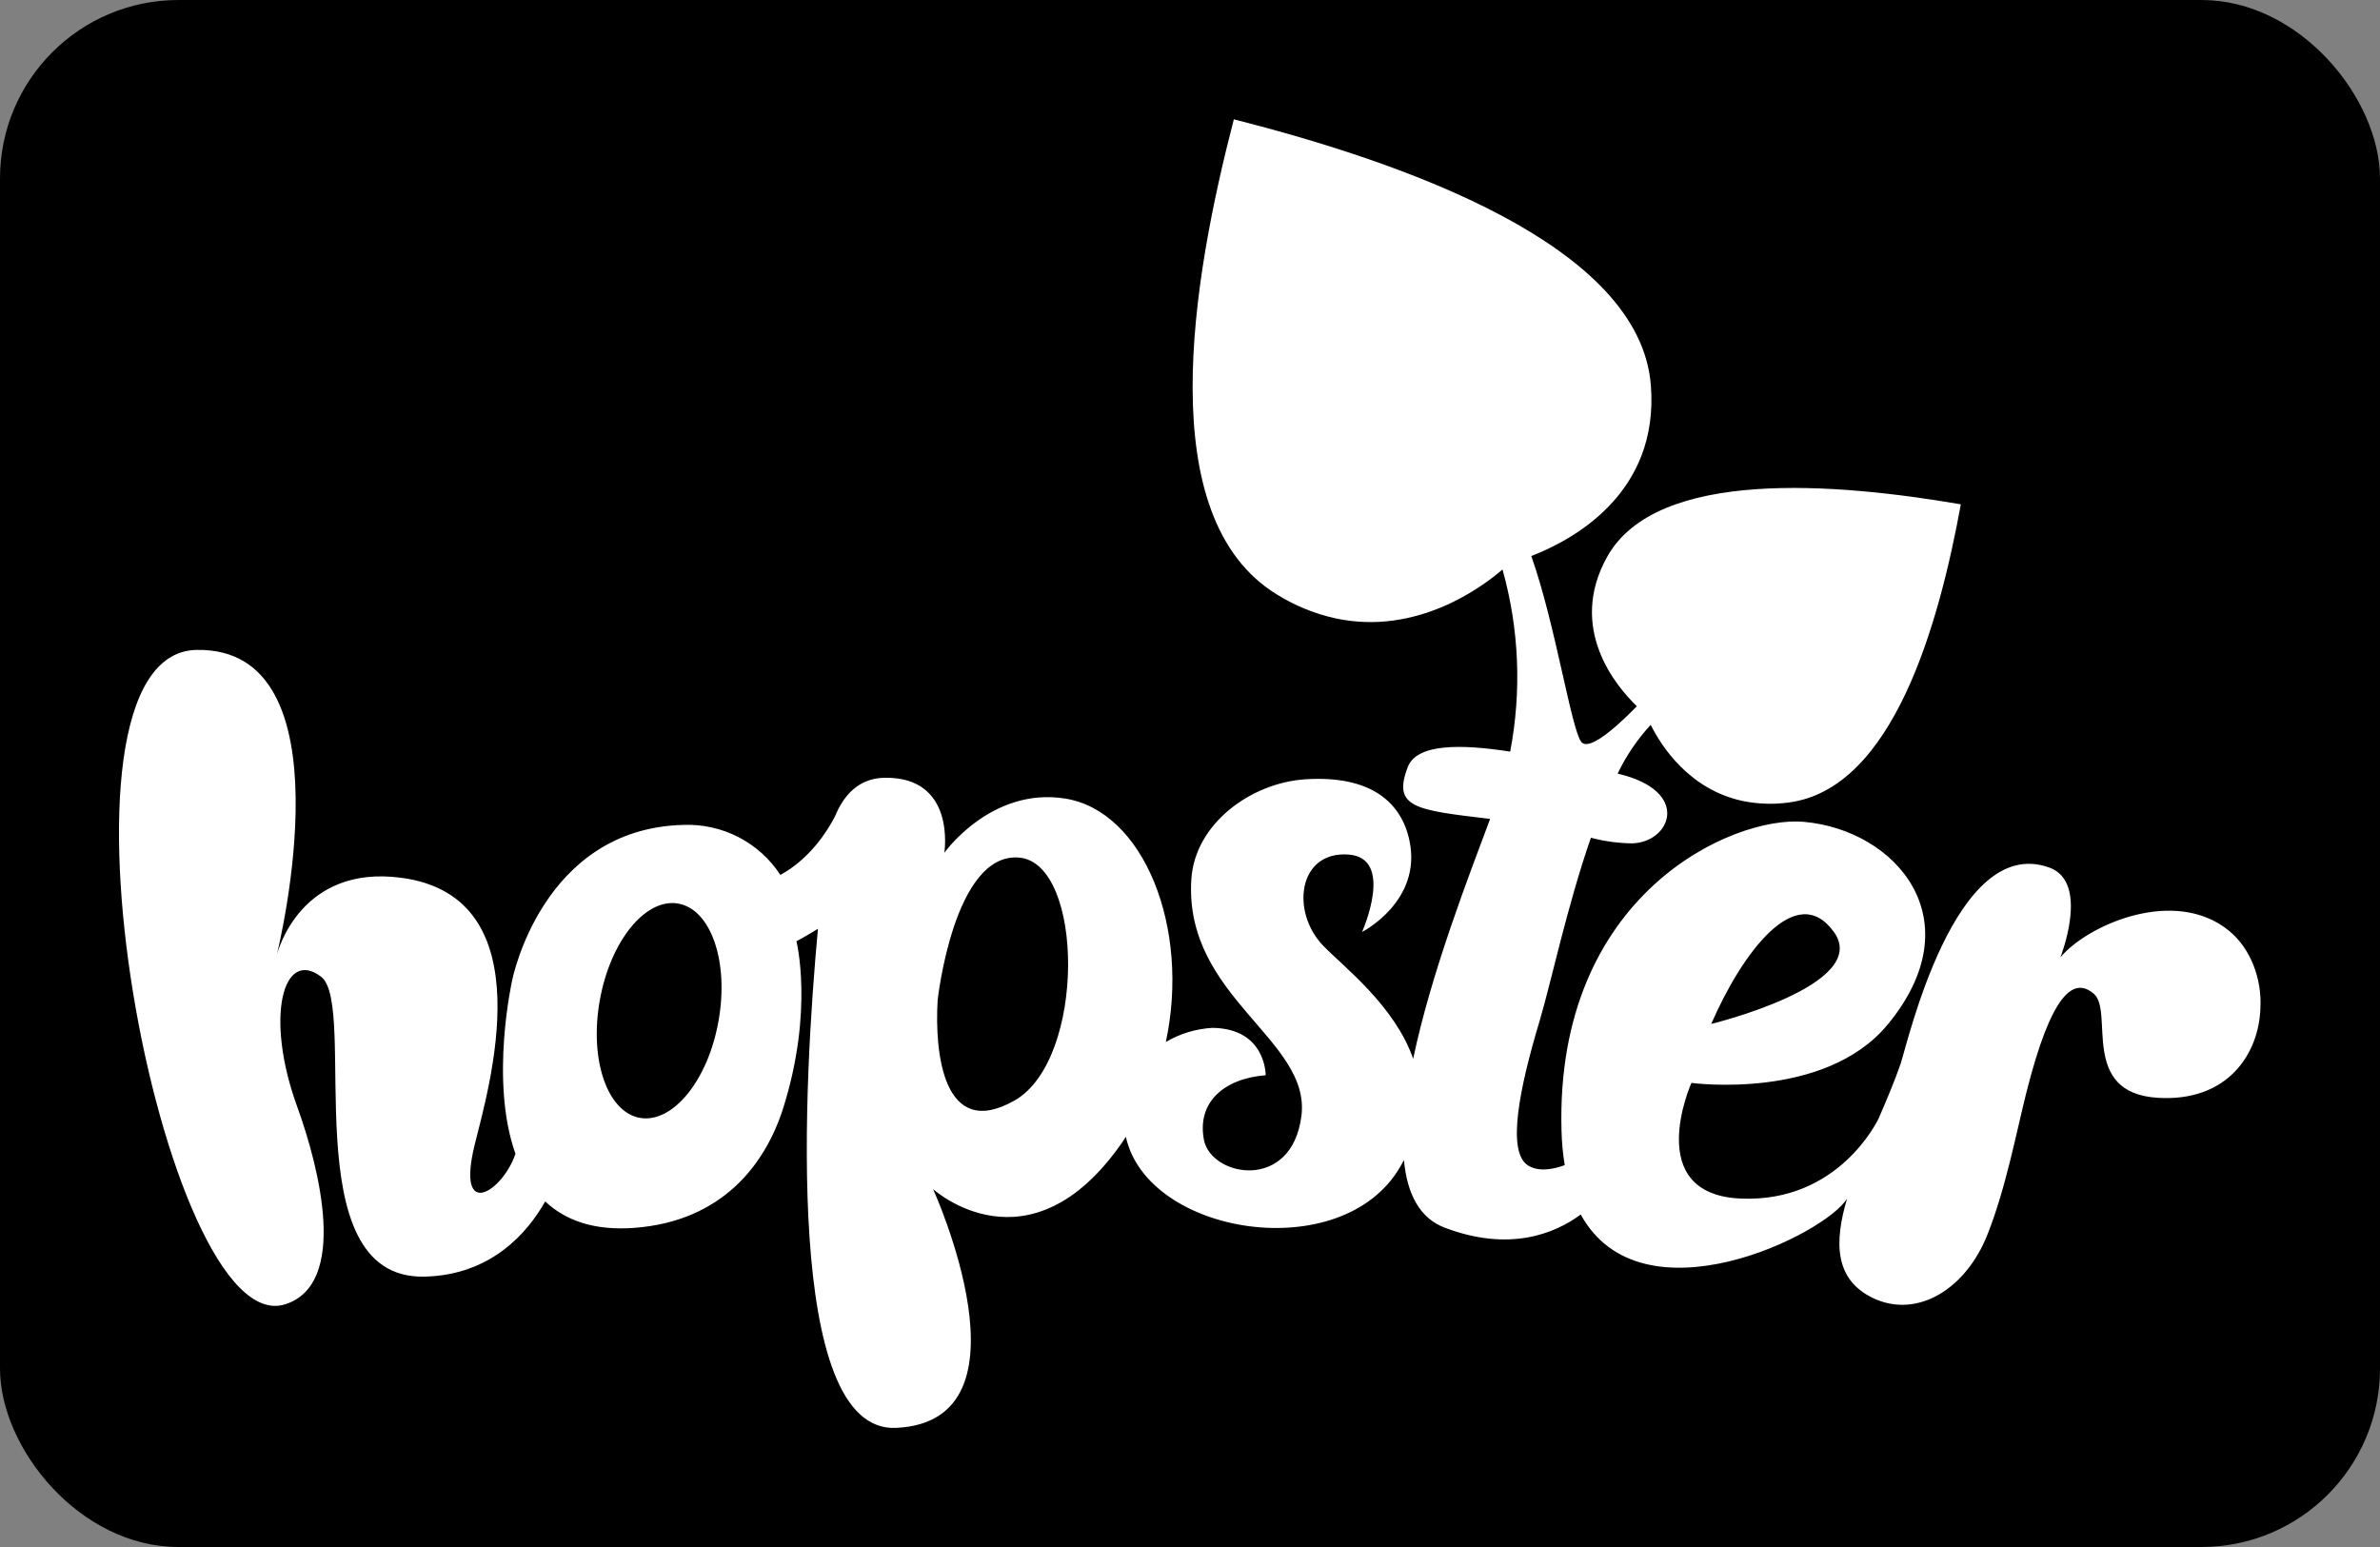 <svg width="40" height="26" viewBox="0 0 40 26" fill="none" xmlns="http://www.w3.org/2000/svg">
<rect x="0" y="0" width="40" height="26" fill="#808080" stroke="none"/>
<rect width="40" height="26" rx="3" fill="black"/>
<g clip-path="url(#clip0_1850_5084)">
<path d="M37.46 15.641C36.545 14.897 35.079 15.547 34.628 16.091C34.628 16.091 35.129 14.829 34.443 14.581C32.852 14.005 32.058 17.547 31.938 17.894C31.838 18.18 31.709 18.484 31.577 18.791C31.559 18.828 30.904 20.214 29.258 20.144C27.59 20.074 28.427 18.2 28.427 18.2C28.427 18.2 30.664 18.503 31.724 17.221C33.184 15.457 31.863 13.946 30.313 13.812C29.121 13.708 26.134 15.028 26.244 19C26.248 19.195 26.266 19.389 26.298 19.582C26.098 19.655 25.851 19.7 25.673 19.582C25.323 19.342 25.537 18.287 25.873 17.168C26.068 16.517 26.337 15.231 26.738 14.08C26.963 14.139 27.194 14.171 27.427 14.174C28.077 14.162 28.439 13.294 27.187 13.002C27.33 12.703 27.517 12.427 27.743 12.182C27.913 12.525 28.383 13.271 29.295 13.463C29.547 13.514 29.805 13.522 30.059 13.488C31.829 13.259 32.594 10.454 32.955 8.476C30.87 8.118 27.846 7.862 27.011 9.358C26.34 10.563 27.163 11.535 27.51 11.869C27.335 12.049 26.73 12.657 26.577 12.47C26.41 12.265 26.14 10.484 25.736 9.345C26.423 9.08 27.885 8.301 27.746 6.483C27.571 4.116 23.588 2.731 20.737 2.005C20.033 4.716 19.352 8.701 21.46 9.991C21.762 10.179 22.094 10.315 22.443 10.392C23.816 10.688 24.918 9.86 25.252 9.571C25.532 10.568 25.576 11.615 25.381 12.632C24.54 12.502 23.807 12.497 23.658 12.896C23.402 13.573 23.784 13.614 25.044 13.763C24.687 14.719 24.052 16.353 23.751 17.794C23.438 16.902 22.589 16.255 22.242 15.898C21.69 15.331 21.812 14.303 22.662 14.362C23.449 14.417 22.892 15.663 22.892 15.663C22.892 15.663 23.905 15.149 23.688 14.126C23.552 13.482 23.034 13.028 21.945 13.097C21.03 13.153 20.077 13.843 20.022 14.785C19.901 16.758 22.033 17.468 21.873 18.752C21.713 20.034 20.354 19.781 20.234 19.156C20.114 18.532 20.564 18.127 21.272 18.071C21.272 18.071 21.28 17.284 20.375 17.275C20.099 17.291 19.831 17.372 19.594 17.512C20.006 15.592 19.223 13.63 17.901 13.421C16.657 13.223 15.871 14.333 15.871 14.333C15.871 14.333 16.076 13.047 14.86 13.072C14.413 13.081 14.169 13.391 14.035 13.717C13.915 13.951 13.623 14.427 13.115 14.705C12.942 14.437 12.7 14.218 12.413 14.07C12.127 13.922 11.805 13.851 11.482 13.864C9.106 13.925 8.608 16.475 8.608 16.475C8.608 16.475 8.226 18.164 8.663 19.391C8.455 20.016 7.657 20.547 7.978 19.239C8.205 18.312 9.18 15.071 6.74 14.752C5.064 14.532 4.673 15.967 4.65 16.056C4.691 15.89 5.909 10.87 3.301 10.923C0.53 10.979 2.738 22.587 4.797 21.92C5.855 21.577 5.374 19.642 4.992 18.591C4.447 17.089 4.759 15.932 5.396 16.415C6.033 16.898 4.904 21.503 7.131 21.456C8.268 21.432 8.879 20.697 9.163 20.192C9.499 20.508 9.984 20.691 10.678 20.635C12.13 20.519 12.864 19.582 13.169 18.605C13.678 16.975 13.385 15.819 13.386 15.819C13.386 15.819 13.533 15.742 13.747 15.61C13.512 18.149 13.166 24.082 15.058 23.998C17.463 23.892 15.682 19.985 15.682 19.985C15.682 19.985 17.297 21.452 18.861 19.199C18.882 19.168 18.901 19.137 18.922 19.106C19.284 20.76 22.548 21.287 23.527 19.62C23.552 19.578 23.574 19.535 23.595 19.496C23.648 20.054 23.851 20.471 24.283 20.634C25.363 21.043 26.126 20.738 26.567 20.412C27.59 22.277 30.689 20.74 31.044 20.142C30.825 20.876 30.83 21.507 31.481 21.817C32.229 22.171 33.046 21.657 33.404 20.745C33.713 19.968 33.897 18.992 34.059 18.352C34.475 16.709 34.846 16.407 35.19 16.702C35.535 16.997 34.943 18.372 36.271 18.451C37.442 18.519 37.964 17.712 37.99 16.945C38.017 16.444 37.822 15.936 37.46 15.641ZM30.824 15.666C31.456 16.555 28.76 17.209 28.76 17.209C29.272 16.029 30.189 14.777 30.824 15.667V15.666ZM12.076 17.158C11.901 18.153 11.309 18.883 10.757 18.788C10.206 18.692 9.903 17.811 10.08 16.815C10.256 15.819 10.847 15.089 11.398 15.186C11.949 15.282 12.254 16.164 12.076 17.158ZM17.054 18.494C15.854 19.18 15.705 17.696 15.759 16.807C15.759 16.807 16.031 14.32 17.127 14.413C18.223 14.505 18.253 17.806 17.055 18.494H17.054Z" fill="white"/>
</g>
<defs>
<clipPath id="clip0_1850_5084">
<rect width="36" height="22" fill="white" transform="translate(2 2)"/>
</clipPath>
</defs>
</svg>